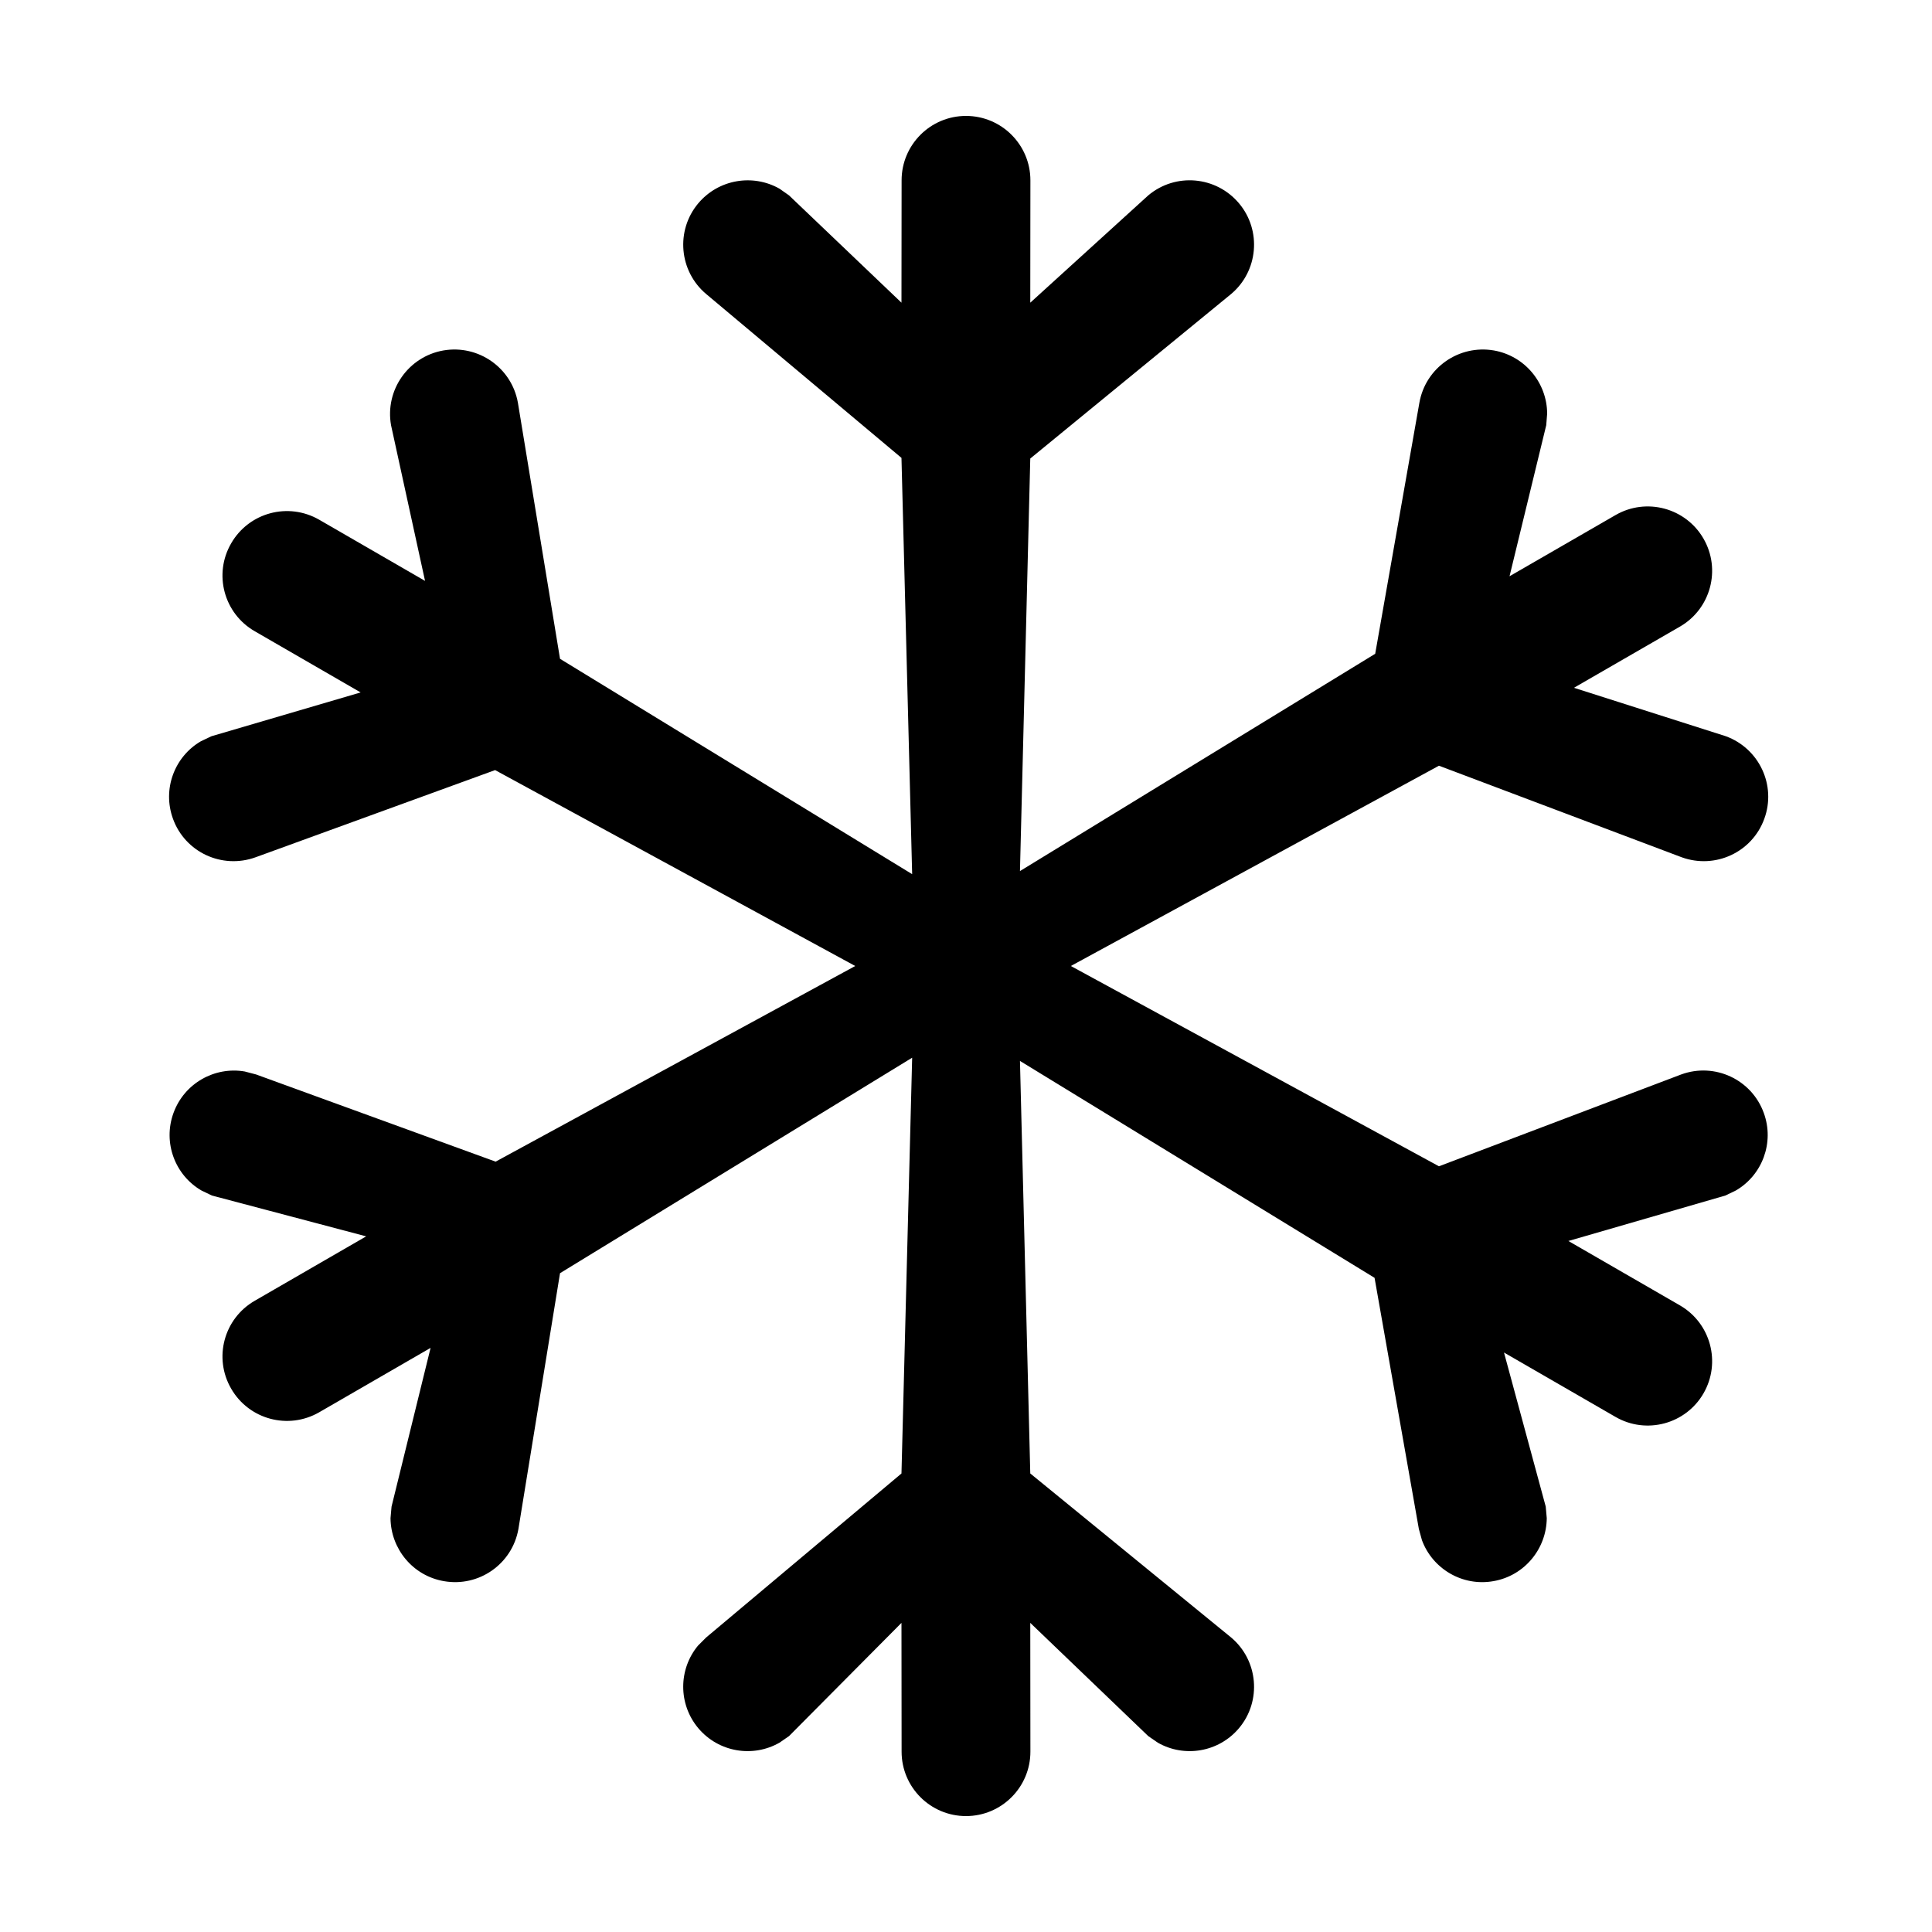 <?xml version="1.0" encoding="utf-8"?>
<svg width="15px" height="15px" viewBox="0 0 15 15" version="1.1" xmlns:xlink="http://www.w3.org/1999/xlink" xmlns="http://www.w3.org/2000/svg">
  <defs>
    <rect width="15" height="15" id="artboard_1" />
    <clipPath id="clip_1">
      <use xlink:href="#artboard_1" clip-rule="evenodd" />
    </clipPath>
  </defs>
  <g id="icon--ice-crystal-" clip-path="url(#clip_1)">
    <path d="M7.5 0.9C7.776 0.9 8 1.124 8 1.4L7.999 2.35L8.915 1.517C9.127 1.339 9.442 1.367 9.62 1.579C9.797 1.79 9.769 2.106 9.558 2.283L7.999 3.56L7.919 6.763L10.677 5.076L11.02 3.127C11.068 2.855 11.327 2.674 11.599 2.721C11.841 2.764 12.011 2.974 12.012 3.211L12.005 3.301L11.72 4.474L12.543 3.999C12.782 3.861 13.088 3.943 13.226 4.182C13.364 4.421 13.282 4.727 13.043 4.865L12.22 5.34L13.399 5.716C13.659 5.811 13.793 6.098 13.698 6.357C13.604 6.617 13.317 6.75 13.057 6.656L11.172 5.945L8.314 7.5L11.172 9.055L13.053 8.342C13.313 8.247 13.6 8.381 13.694 8.641C13.778 8.871 13.682 9.124 13.477 9.243L13.396 9.282L12.177 9.635L13.043 10.135C13.282 10.273 13.364 10.579 13.226 10.818C13.088 11.057 12.782 11.139 12.543 11.001L11.677 10.501L12.001 11.697L12.009 11.787C12.007 12.024 11.837 12.234 11.595 12.276C11.354 12.319 11.122 12.18 11.04 11.958L11.016 11.871L10.672 9.921L7.919 8.237L7.999 11.44L9.558 12.713C9.769 12.89 9.797 13.206 9.62 13.417C9.462 13.605 9.195 13.648 8.989 13.53L8.915 13.479L7.999 12.6L8 13.6C8 13.876 7.776 14.1 7.5 14.1C7.224 14.1 7 13.876 7 13.6L6.999 12.6L6.126 13.479L6.052 13.53C5.846 13.648 5.579 13.605 5.421 13.417C5.264 13.229 5.268 12.959 5.419 12.777L5.483 12.713L6.999 11.44L7.082 8.212L4.348 9.885L4.025 11.871C3.977 12.143 3.718 12.324 3.446 12.276C3.204 12.234 3.034 12.024 3.032 11.787L3.04 11.697L3.343 10.465L2.478 10.965C2.238 11.103 1.933 11.021 1.795 10.782C1.656 10.543 1.738 10.237 1.978 10.099L2.843 9.599L1.645 9.282L1.564 9.243C1.359 9.124 1.263 8.871 1.347 8.641C1.431 8.41 1.667 8.279 1.9 8.319L1.988 8.342L3.848 9.019L6.64 7.5L3.844 5.979L1.984 6.656C1.724 6.75 1.437 6.617 1.343 6.357C1.259 6.127 1.355 5.874 1.56 5.755L1.642 5.716L2.8 5.376L1.978 4.901C1.738 4.763 1.656 4.457 1.795 4.218C1.933 3.979 2.238 3.897 2.478 4.035L3.3 4.51L3.036 3.301C2.988 3.029 3.17 2.769 3.442 2.721C3.714 2.674 3.973 2.855 4.021 3.127L4.348 5.115L7.082 6.787L6.999 3.555L5.483 2.283C5.272 2.106 5.244 1.79 5.421 1.579C5.579 1.391 5.846 1.348 6.052 1.465L6.126 1.517L6.999 2.35L7 1.4C7 1.124 7.224 0.9 7.5 0.9Z" id="Path" fill="#000000" fill-rule="evenodd" stroke="none" artboard="130d08ce-8aad-4379-9e90-ecbe5bb85981" />
  </g>
</svg>